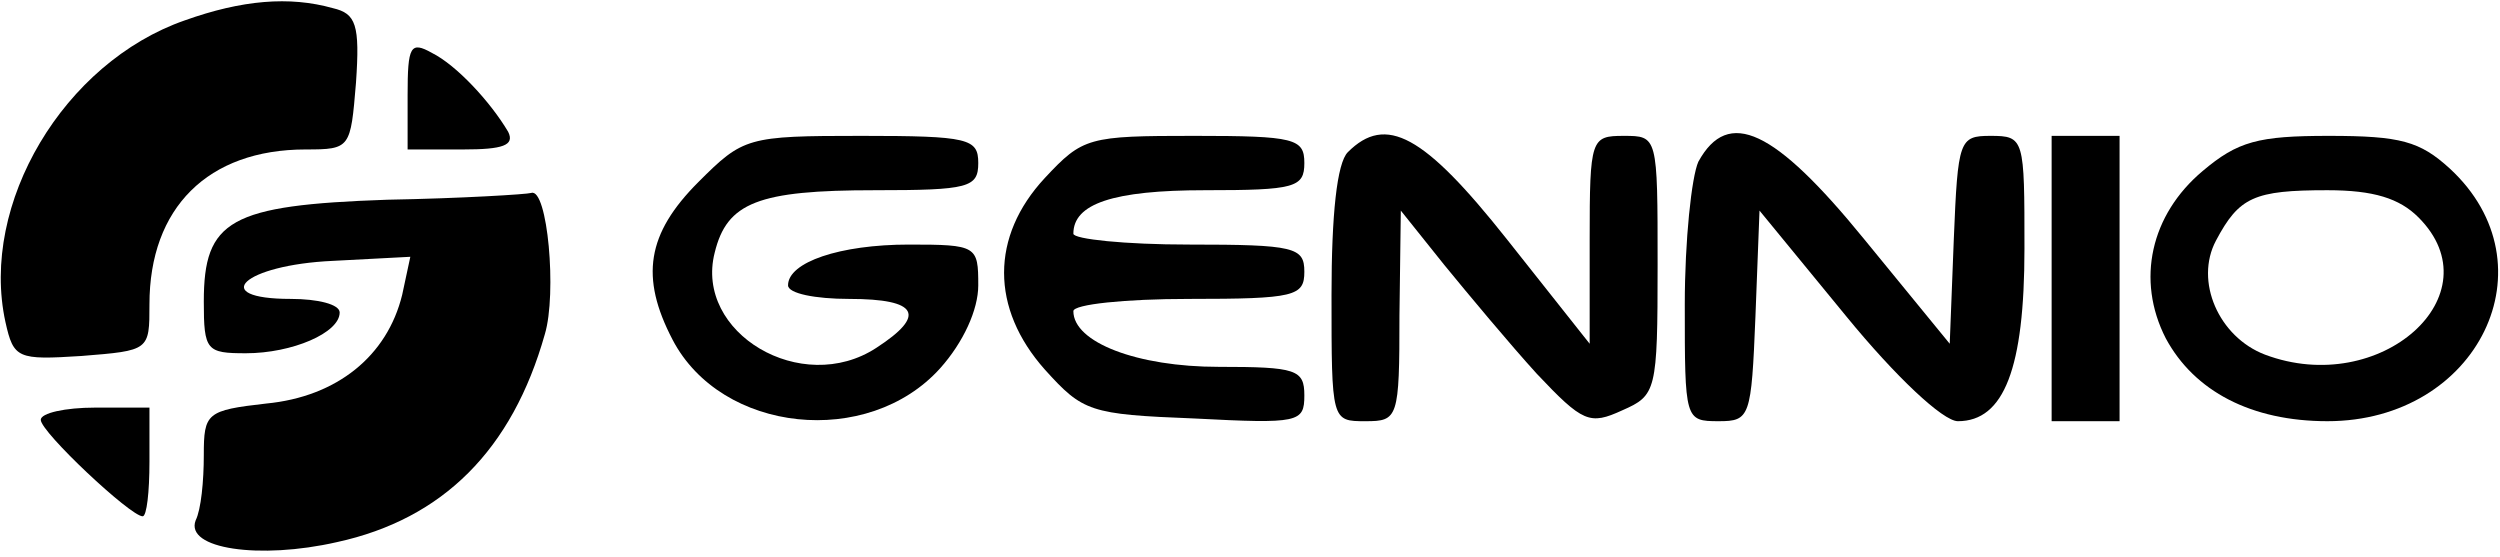 <?xml version="1.0" standalone="no"?>
<!DOCTYPE svg PUBLIC "-//W3C//DTD SVG 20010904//EN"
 "http://www.w3.org/TR/2001/REC-SVG-20010904/DTD/svg10.dtd">
<svg version="1.0" xmlns="http://www.w3.org/2000/svg"
 width="184pt" height="41pt" viewBox="0 0 184 41"
 preserveAspectRatio="xMidYMid meet">

<g transform="translate(0,41) scale(0.1,-0.1)"
fill="#000000" stroke="none">
<path d="M136 395 c-89 -31 -151 -135 -132 -222 6 -27 9 -28 56 -25 50 4 50 4
50 38 0 71 43 114 115 114 33 0 33 1 37 49 3 43 0 51 -17 55 -32 9 -67 6 -109
-9z"/>
<path d="M300 340 l0 -40 41 0 c29 0 38 3 33 13 -13 22 -38 49 -56 58 -16 9
-18 5 -18 -31z"/>
<path d="M514 276 c-38 -38 -43 -70 -19 -116 36 -69 144 -80 197 -21 17 19 28
43 28 61 0 29 -1 30 -51 30 -51 0 -89 -13 -89 -30 0 -6 20 -10 45 -10 51 0 57
-12 20 -36 -55 -36 -134 11 -119 70 9 37 32 46 118 46 69 0 76 2 76 20 0 18
-7 20 -86 20 -84 0 -87 -1 -120 -34z"/>
<path d="M769 279 c-40 -43 -40 -96 0 -141 28 -31 33 -33 110 -36 77 -4 81 -3
81 17 0 19 -6 21 -63 21 -60 0 -107 18 -107 41 0 5 38 9 85 9 78 0 85 2 85 20
0 18 -7 20 -85 20 -47 0 -85 4 -85 8 0 22 29 32 97 32 66 0 73 2 73 20 0 18
-7 20 -81 20 -78 0 -82 -1 -110 -31z"/>
<path d="M992 298 c-8 -8 -12 -46 -12 -105 0 -93 0 -93 25 -93 24 0 25 2 25
78 l1 77 32 -40 c18 -22 48 -58 68 -80 34 -36 39 -38 63 -27 25 11 26 14 26
107 0 95 0 95 -25 95 -24 0 -25 -2 -25 -76 l0 -77 -61 77 c-61 77 -89 92 -117
64z"/>
<path d="M1250 291 c-5 -11 -10 -58 -10 -105 0 -85 0 -86 25 -86 23 0 24 3 27
77 l3 78 64 -78 c36 -44 71 -77 82 -77 34 0 49 39 49 127 0 81 0 83 -25 83
-23 0 -24 -3 -27 -76 l-3 -77 -63 77 c-66 81 -100 97 -122 57z"/>
<path d="M1510 205 l0 -105 25 0 25 0 0 105 0 105 -25 0 -25 0 0 -105z"/>
<path d="M1621 284 c-38 -32 -49 -80 -27 -123 21 -39 63 -61 119 -61 111 0
167 115 90 186 -22 20 -36 24 -89 24 -52 0 -67 -4 -93 -26z m159 -34 c57 -57
-28 -133 -113 -101 -34 13 -52 54 -36 84 17 32 28 37 82 37 34 0 53 -6 67 -20z"/>
<path d="M285 263 c-116 -4 -135 -15 -135 -75 0 -36 2 -38 31 -38 34 0 69 15
69 30 0 6 -16 10 -36 10 -61 0 -35 25 31 28 l57 3 -6 -28 c-11 -45 -48 -75
-100 -80 -44 -5 -46 -7 -46 -38 0 -19 -2 -40 -6 -48 -8 -21 47 -29 104 -16 78
17 129 68 153 153 9 30 2 108 -10 104 -3 -1 -51 -4 -106 -5z"/>
<path d="M30 101 c0 -9 66 -71 75 -71 3 0 5 18 5 40 l0 40 -40 0 c-22 0 -40
-4 -40 -9z"/>
</g>
</svg>
